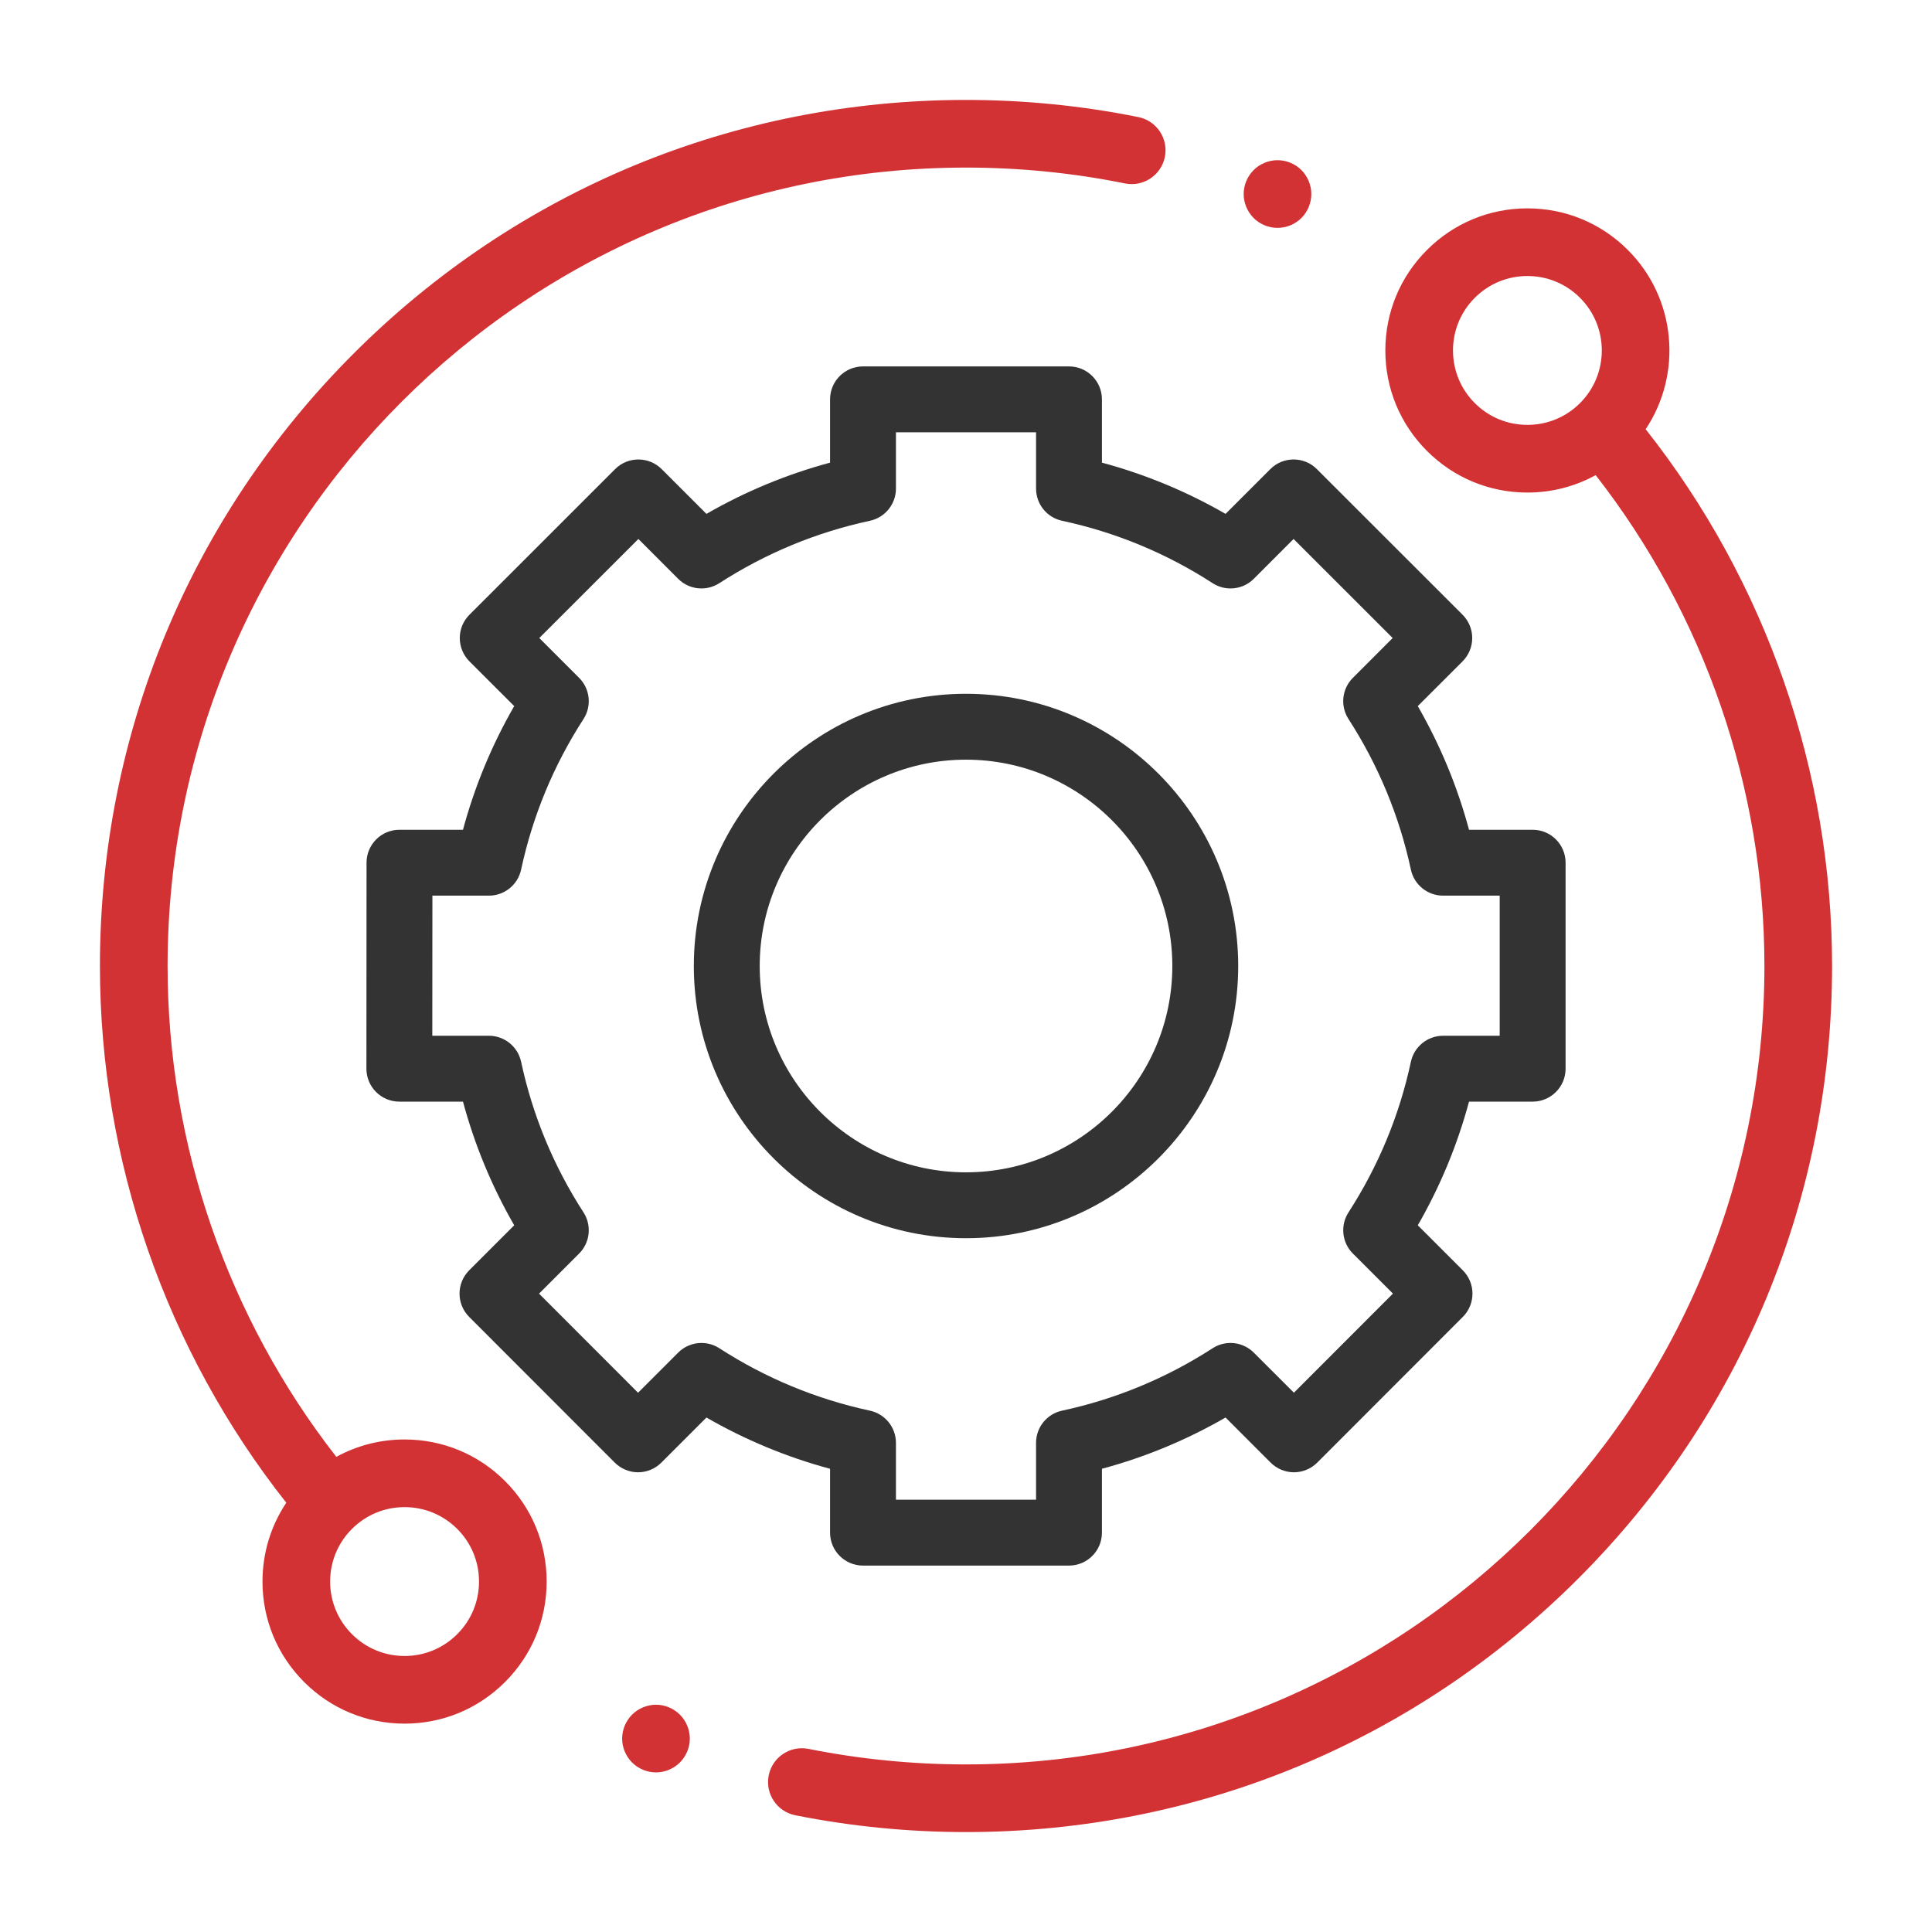 <svg width="58" height="58" viewBox="0 0 58 58" fill="none" xmlns="http://www.w3.org/2000/svg">
<path fill-rule="evenodd" clip-rule="evenodd" d="M29 20.828C33.506 20.828 37.172 24.494 37.172 29C37.172 33.506 33.506 37.172 29 37.172C24.494 37.172 20.829 33.506 20.829 29C20.829 24.494 24.494 20.828 29 20.828ZM29 22.806C25.585 22.806 22.807 25.584 22.807 29C22.807 32.416 25.585 35.194 29 35.194C32.415 35.194 35.194 32.415 35.194 29C35.194 25.585 32.415 22.806 29 22.806Z" fill="#333333"/>
<path fill-rule="evenodd" clip-rule="evenodd" d="M25.908 47C25.362 47 24.919 46.557 24.919 46.011V44.094C23.619 43.744 22.376 43.228 21.208 42.555L19.854 43.909C19.669 44.094 19.418 44.199 19.155 44.199C18.893 44.199 18.641 44.094 18.456 43.909L14.085 39.535C13.699 39.148 13.699 38.522 14.085 38.136L15.437 36.784C14.764 35.616 14.249 34.372 13.899 33.072H11.989C11.726 33.072 11.475 32.968 11.289 32.782C11.104 32.597 11 32.345 11 32.083L11.004 25.898C11.004 25.353 11.446 24.91 11.992 24.91H13.899C14.249 23.61 14.764 22.367 15.437 21.198L14.092 19.854C13.907 19.668 13.803 19.416 13.803 19.154C13.803 18.892 13.907 18.64 14.093 18.455L18.466 14.083C18.853 13.697 19.479 13.698 19.865 14.084L21.208 15.427C22.376 14.754 23.619 14.239 24.919 13.889V11.989C24.919 11.443 25.362 11 25.908 11H32.092C32.638 11 33.081 11.443 33.081 11.989V13.889C34.381 14.239 35.624 14.754 36.792 15.427L38.135 14.084C38.521 13.697 39.147 13.697 39.533 14.083L43.907 18.454C44.093 18.64 44.197 18.892 44.197 19.154C44.197 19.416 44.093 19.668 43.908 19.854L42.563 21.198C43.236 22.367 43.751 23.61 44.101 24.91H46.011C46.557 24.91 47 25.353 47 25.899V32.083C47 32.629 46.557 33.072 46.011 33.072H44.101C43.751 34.372 43.236 35.616 42.563 36.784L43.915 38.136C44.301 38.522 44.301 39.148 43.915 39.535L39.544 43.909C39.359 44.094 39.107 44.199 38.845 44.199C38.583 44.199 38.331 44.094 38.146 43.909L36.792 42.555C35.624 43.228 34.381 43.744 33.081 44.094V46.011C33.081 46.557 32.638 47 32.092 47H25.908ZM20.359 40.607C20.689 40.277 21.204 40.222 21.595 40.475C22.983 41.372 24.504 42.002 26.116 42.349C26.571 42.447 26.897 42.85 26.897 43.316V45.022H31.103V43.316C31.103 42.849 31.428 42.447 31.884 42.349C33.496 42.002 35.017 41.372 36.404 40.475C36.795 40.222 37.31 40.277 37.64 40.607L38.844 41.81L41.817 38.835L40.614 37.632C40.285 37.303 40.23 36.788 40.483 36.396C41.379 35.009 42.01 33.487 42.356 31.875C42.454 31.42 42.857 31.094 43.323 31.094H45.022V26.888H43.323C42.857 26.888 42.454 26.563 42.356 26.107C42.009 24.495 41.379 22.974 40.483 21.586C40.23 21.195 40.284 20.68 40.614 20.35L41.809 19.154L38.834 16.181L37.64 17.376C37.31 17.706 36.795 17.76 36.404 17.507C35.017 16.61 33.496 15.98 31.884 15.634C31.428 15.536 31.103 15.133 31.103 14.667V12.978H26.897V14.667C26.897 15.133 26.571 15.536 26.116 15.634C24.503 15.98 22.983 16.611 21.595 17.507C21.204 17.76 20.689 17.706 20.359 17.376L19.165 16.181L16.19 19.154L17.386 20.35C17.715 20.68 17.77 21.195 17.517 21.586C16.62 22.974 15.99 24.495 15.644 26.107C15.546 26.563 15.143 26.888 14.677 26.888H12.981L12.978 31.094H14.677C15.143 31.094 15.546 31.42 15.644 31.875C15.99 33.488 16.62 35.009 17.517 36.396C17.77 36.788 17.715 37.303 17.386 37.632L16.183 38.836L19.155 41.811L20.359 40.607Z" fill="#333333"/>
<path fill-rule="evenodd" clip-rule="evenodd" d="M10.097 43.736C10.718 43.395 11.418 43.214 12.146 43.214C13.285 43.214 14.356 43.657 15.162 44.463C15.968 45.268 16.411 46.34 16.411 47.479C16.411 48.618 15.968 49.69 15.162 50.495C14.356 51.301 13.285 51.745 12.146 51.745C11.006 51.745 9.935 51.301 9.13 50.495C8.324 49.69 7.88 48.618 7.88 47.479C7.88 46.624 8.13 45.808 8.595 45.113C4.984 40.543 3 34.842 3 29C3 22.055 5.705 15.526 10.615 10.615C15.526 5.704 22.055 3 29 3C30.742 3 32.483 3.173 34.176 3.515C34.726 3.627 35.081 4.162 34.97 4.712C34.859 5.262 34.323 5.618 33.773 5.507C32.213 5.191 30.607 5.031 29 5.031C15.783 5.031 5.031 15.783 5.031 29C5.031 34.336 6.826 39.544 10.097 43.736ZM12.146 49.714C12.742 49.714 13.304 49.481 13.726 49.059C14.148 48.637 14.38 48.076 14.38 47.479C14.38 46.882 14.148 46.321 13.726 45.899C13.303 45.477 12.742 45.245 12.146 45.245C11.549 45.245 10.988 45.477 10.566 45.899C10.144 46.321 9.911 46.882 9.911 47.479C9.911 48.076 10.144 48.637 10.566 49.059C10.988 49.481 11.549 49.714 12.146 49.714Z" fill="#D33234"/>
<path fill-rule="evenodd" clip-rule="evenodd" d="M48.87 7.505C50.331 8.965 50.508 11.229 49.404 12.886C53.016 17.456 55 23.158 55 29C55 35.945 52.295 42.474 47.385 47.385C42.474 52.295 35.945 55 29 55C27.275 55 25.55 54.83 23.873 54.495C23.323 54.384 22.967 53.849 23.077 53.299C23.187 52.749 23.722 52.393 24.272 52.503C25.818 52.812 27.409 52.969 29 52.969C42.217 52.969 52.969 42.217 52.969 29C52.969 23.665 51.173 18.457 47.903 14.264C47.282 14.605 46.582 14.787 45.854 14.787C44.715 14.787 43.644 14.343 42.838 13.537C42.032 12.731 41.589 11.66 41.589 10.521C41.589 9.381 42.032 8.31 42.838 7.505C43.644 6.699 44.715 6.255 45.854 6.255C46.994 6.255 48.065 6.699 48.87 7.505ZM43.62 10.521C43.62 11.118 43.852 11.679 44.274 12.101C44.696 12.523 45.257 12.755 45.854 12.755C46.451 12.755 47.012 12.523 47.434 12.101C48.305 11.23 48.305 9.812 47.434 8.941C47.012 8.519 46.451 8.286 45.854 8.286C45.258 8.286 44.696 8.519 44.274 8.941C43.852 9.363 43.62 9.924 43.62 10.521Z" fill="#D33234"/>
<path d="M38.352 6.841C38.619 6.841 38.881 6.733 39.07 6.544C39.259 6.354 39.367 6.092 39.367 5.824C39.367 5.559 39.259 5.296 39.07 5.106C38.881 4.918 38.619 4.809 38.352 4.809C38.084 4.809 37.823 4.918 37.634 5.106C37.445 5.296 37.336 5.557 37.336 5.824C37.336 6.093 37.445 6.354 37.634 6.544C37.823 6.733 38.084 6.841 38.352 6.841Z" fill="#D33234"/>
<path d="M18.975 51.475C19.164 51.286 19.426 51.177 19.693 51.177C19.96 51.177 20.222 51.286 20.411 51.475C20.6 51.664 20.709 51.926 20.709 52.193C20.709 52.46 20.6 52.722 20.411 52.911C20.222 53.1 19.96 53.209 19.693 53.209C19.426 53.209 19.164 53.1 18.975 52.911C18.786 52.722 18.677 52.461 18.677 52.193C18.677 51.926 18.786 51.664 18.975 51.475Z" fill="#D33234"/>
</svg>
